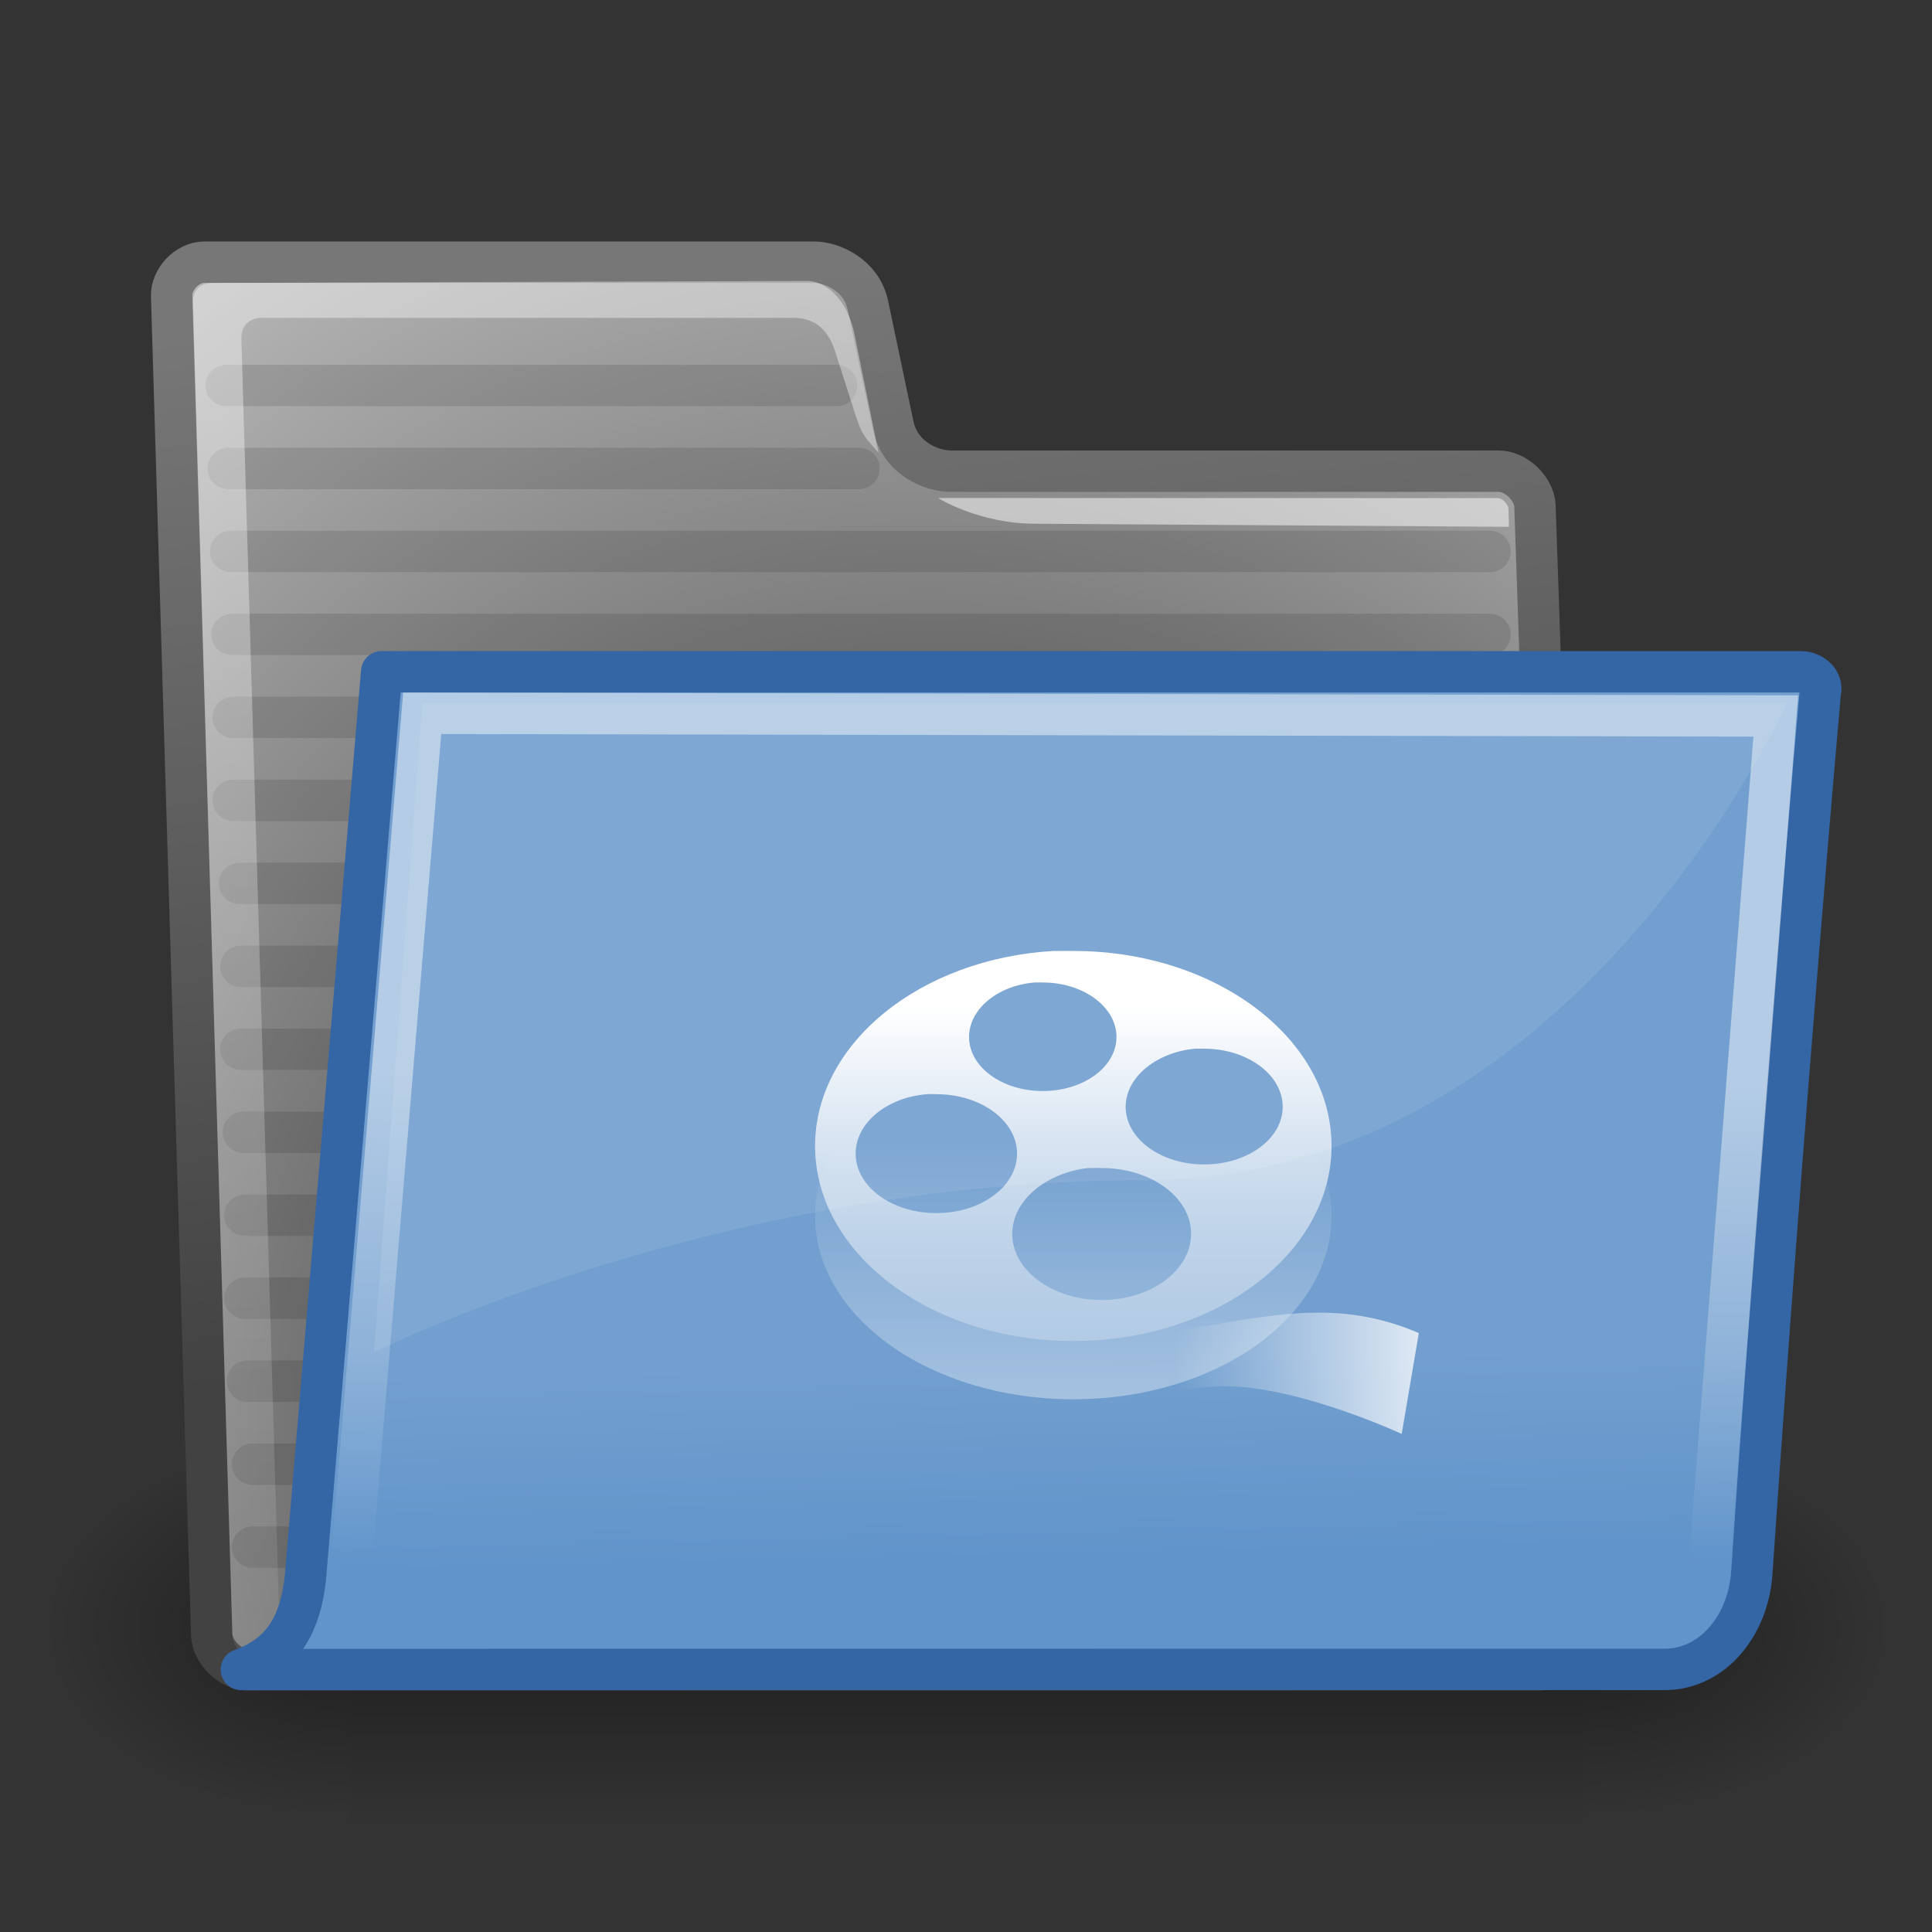 <?xml version="1.0" encoding="UTF-8" standalone="no"?>
<!-- Created with Inkscape (http://www.inkscape.org/) -->

<svg
   width="128"
   height="128"
   id="svg97"
   sodipodi:version="0.32"
   inkscape:version="1.4.2 (ebf0e940d0, 2025-05-08)"
   sodipodi:docname="folder-videos.svg"
   inkscape:export-filename="/home/jimmac/Desktop/horlander-style3.png"
   inkscape:export-xdpi="90.000000"
   inkscape:export-ydpi="90.000000"
   inkscape:output_extension="org.inkscape.output.svg.inkscape"
   version="1.1"
   xmlns:inkscape="http://www.inkscape.org/namespaces/inkscape"
   xmlns:sodipodi="http://sodipodi.sourceforge.net/DTD/sodipodi-0.dtd"
   xmlns:xlink="http://www.w3.org/1999/xlink"
   xmlns="http://www.w3.org/2000/svg"
   xmlns:svg="http://www.w3.org/2000/svg"
   xmlns:rdf="http://www.w3.org/1999/02/22-rdf-syntax-ns#"
   xmlns:cc="http://creativecommons.org/ns#"
   xmlns:dc="http://purl.org/dc/elements/1.1/">
  <rect width="100%" height="100%" fill="#333333" stroke="none"/>
  <defs
     id="defs3">
    <inkscape:perspective
       sodipodi:type="inkscape:persp3d"
       inkscape:vp_x="0 : 104 : 1"
       inkscape:vp_y="0 : 1000 : 0"
       inkscape:vp_z="48 : 104 : 1"
       inkscape:persp3d-origin="24 : 96 : 1"
       id="perspective68" />
    <linearGradient
       id="linearGradient5048">
      <stop
         style="stop-color:black;stop-opacity:0;"
         offset="0"
         id="stop5050" />
      <stop
         id="stop5056"
         offset="0.5"
         style="stop-color:black;stop-opacity:1;" />
      <stop
         style="stop-color:black;stop-opacity:0;"
         offset="1"
         id="stop5052" />
    </linearGradient>
    <linearGradient
       inkscape:collect="always"
       id="linearGradient9806">
      <stop
         style="stop-color:#000000;stop-opacity:1;"
         offset="0"
         id="stop9808" />
      <stop
         style="stop-color:#000000;stop-opacity:0;"
         offset="1"
         id="stop9810" />
    </linearGradient>
    <linearGradient
       id="linearGradient9766">
      <stop
         style="stop-color:#6194cb;stop-opacity:1;"
         offset="0"
         id="stop9768" />
      <stop
         style="stop-color:#729fcf;stop-opacity:1;"
         offset="1"
         id="stop9770" />
    </linearGradient>
    <linearGradient
       id="linearGradient3096">
      <stop
         id="stop3098"
         offset="0"
         style="stop-color:#424242;stop-opacity:1;" />
      <stop
         id="stop3100"
         offset="1"
         style="stop-color:#777777;stop-opacity:1;" />
    </linearGradient>
    <linearGradient
       id="linearGradient319"
       inkscape:collect="always">
      <stop
         id="stop320"
         offset="0"
         style="stop-color:#ffffff;stop-opacity:1;" />
      <stop
         id="stop321"
         offset="1"
         style="stop-color:#ffffff;stop-opacity:0;" />
    </linearGradient>
    <linearGradient
       id="linearGradient1789">
      <stop
         style="stop-color:#202020;stop-opacity:1;"
         offset="0"
         id="stop1790" />
      <stop
         style="stop-color:#b9b9b9;stop-opacity:1;"
         offset="1"
         id="stop1791" />
    </linearGradient>
    <radialGradient
       inkscape:collect="always"
       xlink:href="#linearGradient1789"
       id="radialGradient238"
       gradientUnits="userSpaceOnUse"
       gradientTransform="matrix(2.885,-0.075,0.486,3.273,-8.107,-17.58)"
       cx="20.706"
       cy="37.518"
       fx="20.706"
       fy="37.518"
       r="30.905" />
    <linearGradient
       id="linearGradient3983">
      <stop
         style="stop-color:#ffffff;stop-opacity:0.876;"
         offset="0"
         id="stop3984" />
      <stop
         style="stop-color:#fffffe;stop-opacity:0;"
         offset="1"
         id="stop3985" />
    </linearGradient>
    <linearGradient
       inkscape:collect="always"
       xlink:href="#linearGradient3983"
       id="linearGradient491"
       gradientUnits="userSpaceOnUse"
       gradientTransform="matrix(4.148,0,0,1.949,-0.744,-1.618)"
       x1="6.23"
       y1="13.773"
       x2="9.898"
       y2="66.834" />
    <linearGradient
       gradientUnits="userSpaceOnUse"
       y2="46.689"
       x2="12.854"
       y1="32.567"
       x1="13.036"
       gradientTransform="matrix(3.603,0,0,2.244,-0.744,-1.618)"
       id="linearGradient322"
       xlink:href="#linearGradient319"
       inkscape:collect="always" />
    <linearGradient
       gradientUnits="userSpaceOnUse"
       y2="6.18"
       x2="15.515"
       y1="31.368"
       x1="18.113"
       id="linearGradient3104"
       xlink:href="#linearGradient3096"
       inkscape:collect="always"
       gradientTransform="matrix(2.735,0,0,2.749,1.662,2.005)" />
    <linearGradient
       inkscape:collect="always"
       xlink:href="#linearGradient9766"
       id="linearGradient9772"
       x1="22.176"
       y1="36.988"
       x2="22.065"
       y2="32.05"
       gradientUnits="userSpaceOnUse"
       gradientTransform="matrix(2.735,0,0,2.749,1.662,2.005)" />
    <radialGradient
       inkscape:collect="always"
       xlink:href="#linearGradient9806"
       id="radialGradient9812"
       cx="24.351"
       cy="41.592"
       fx="24.351"
       fy="41.592"
       r="19.136"
       gradientTransform="matrix(1,0,0,0.242,0,31.506)"
       gradientUnits="userSpaceOnUse" />
    <inkscape:path-effect
       effect="dashed_stroke"
       message=""
       id="path-effect1"
       is_visible="true"
       lpeversion="1"
       numberdashes="2"
       holefactor="0.567"
       splitsegments="true"
       halfextreme="true"
       unifysegment="true" />
    <linearGradient
       inkscape:collect="always"
       xlink:href="#linearGradient319"
       id="linearGradient9"
       x1="71.948"
       y1="62.491"
       x2="71.948"
       y2="90.598"
       gradientUnits="userSpaceOnUse"
       gradientTransform="matrix(1.004,0,0,1.036,0.496,1.988)" />
    <linearGradient
       inkscape:collect="always"
       xlink:href="#linearGradient319"
       id="linearGradient11"
       x1="98.111"
       y1="85.265"
       x2="77.075"
       y2="85.265"
       gradientUnits="userSpaceOnUse"
       gradientTransform="matrix(1.004,0,0,1.036,0.496,1.988)" />
    <linearGradient
       inkscape:collect="always"
       xlink:href="#linearGradient319"
       id="linearGradient2"
       x1="71.948"
       y1="115.524"
       x2="71.948"
       y2="71.064"
       gradientUnits="userSpaceOnUse"
       gradientTransform="matrix(1.004,0,0,1.036,0.496,1.988)" />
    <linearGradient
       inkscape:collect="always"
       xlink:href="#linearGradient5048"
       id="linearGradient6715"
       gradientUnits="userSpaceOnUse"
       gradientTransform="matrix(2.774,0,0,1.97,-1892.179,-872.885)"
       x1="302.857"
       y1="366.648"
       x2="302.857"
       y2="609.505" />
    <radialGradient
       inkscape:collect="always"
       xlink:href="#linearGradient9806"
       id="radialGradient6717"
       gradientUnits="userSpaceOnUse"
       gradientTransform="matrix(2.774,0,0,1.97,-1891.633,-872.885)"
       cx="605.714"
       cy="486.648"
       fx="605.714"
       fy="486.648"
       r="117.143" />
    <radialGradient
       inkscape:collect="always"
       xlink:href="#linearGradient9806"
       id="radialGradient6719"
       gradientUnits="userSpaceOnUse"
       gradientTransform="matrix(-2.774,0,0,1.97,112.762,-872.885)"
       cx="605.714"
       cy="486.648"
       fx="605.714"
       fy="486.648"
       r="117.143" />
  </defs>
  <sodipodi:namedview
     fill="#729fcf"
     id="base"
     pagecolor="#ffffff"
     bordercolor="#666666"
     borderopacity="0.102"
     inkscape:pageopacity="0.0"
     inkscape:pageshadow="2"
     inkscape:zoom="11.313708"
     inkscape:cx="102.61888"
     inkscape:cy="58.645671"
     inkscape:current-layer="layer1"
     showgrid="true"
     inkscape:grid-bbox="true"
     inkscape:document-units="px"
     inkscape:window-width="2401"
     inkscape:window-height="1889"
     inkscape:window-x="26"
     inkscape:window-y="23"
     inkscape:showpageshadow="false"
     stroke="#3465a4"
     inkscape:pagecheckerboard="0"
     inkscape:deskcolor="#d1d1d1"
     inkscape:window-maximized="0">
    <inkscape:grid
       id="grid1"
       units="px"
       originx="0"
       originy="0"
       spacingx="1"
       spacingy="1"
       empcolor="#0099e5"
       empopacity="0.302"
       color="#0099e5"
       opacity="0.149"
       empspacing="4"
       enabled="true"
       visible="true" />
  </sodipodi:namedview>
  <g
     id="layer1"
     inkscape:label="Folder"
     inkscape:groupmode="layer">
    <g
       style="display:inline"
       transform="matrix(0.061,0,0,0.054,118.318,103.191)"
       id="g6707">
      <rect
         style="color:#000000;display:inline;overflow:visible;visibility:visible;opacity:0.402;fill:url(#linearGradient6715);fill-opacity:1;fill-rule:nonzero;stroke:none;stroke-width:1;stroke-linecap:round;stroke-linejoin:miter;stroke-miterlimit:4;stroke-dasharray:none;stroke-dashoffset:0;stroke-opacity:1;marker:none;marker-start:none;marker-mid:none;marker-end:none"
         id="rect6709"
         width="1339.633"
         height="478.357"
         x="-1559.252"
         y="-150.697" />
      <path
         style="color:#000000;display:inline;overflow:visible;visibility:visible;opacity:0.402;fill:url(#radialGradient6717);fill-opacity:1;fill-rule:nonzero;stroke:none;stroke-width:1;stroke-linecap:round;stroke-linejoin:miter;stroke-miterlimit:4;stroke-dasharray:none;stroke-dashoffset:0;stroke-opacity:1;marker:none;marker-start:none;marker-mid:none;marker-end:none"
         d="m -219.619,-150.68 c 0,0 0,478.331 0,478.331 142.874,0.9 345.4,-107.17 345.4,-239.196 0,-132.027 -159.437,-239.135 -345.4,-239.135 z"
         id="path6711"
         sodipodi:nodetypes="cccc" />
      <path
         sodipodi:nodetypes="cccc"
         id="path6713"
         d="m -1559.252,-150.68 c 0,0 0,478.331 0,478.331 -142.874,0.9 -345.4,-107.17 -345.4,-239.196 0,-132.027 159.437,-239.135 345.4,-239.135 z"
         style="color:#000000;display:inline;overflow:visible;visibility:visible;opacity:0.402;fill:url(#radialGradient6719);fill-opacity:1;fill-rule:nonzero;stroke:none;stroke-width:1;stroke-linecap:round;stroke-linejoin:miter;stroke-miterlimit:4;stroke-dasharray:none;stroke-dashoffset:0;stroke-opacity:1;marker:none;marker-start:none;marker-mid:none;marker-end:none" />
    </g>
    <path
       d="m 14.028,108.341 c 0.06,1.144 1.258,2.288 2.396,2.288 H 102.098 c 1.139,0 2.217,-1.144 2.158,-2.288 l -2.561,-74.835 c -0.06,-1.144 -1.258,-2.289 -2.396,-2.289 H 63.005 c -1.327,0 -3.376,-0.867 -3.833,-3.042 l -1.672,-7.952 c -0.425,-2.022 -2.413,-2.853 -3.551,-2.853 h -40.417 c -1.139,0 -2.217,1.144 -2.158,2.288 z"
       id="path216"
       style="display:inline;fill:url(#radialGradient238);fill-opacity:1;fill-rule:nonzero;stroke:url(#linearGradient3104);stroke-width:2.742;stroke-linecap:round;stroke-linejoin:round;stroke-miterlimit:4;stroke-dasharray:none;stroke-opacity:1"
       sodipodi:nodetypes="ccccccssssccc" />
    <path
       sodipodi:nodetypes="cc"
       id="path9788"
       d="M 15.956,64.02 H 98.726"
       style="color:#000000;display:inline;overflow:visible;visibility:visible;opacity:0.114;fill:#729fcf;fill-opacity:1;fill-rule:nonzero;stroke:#000000;stroke-width:2.742;stroke-linecap:round;stroke-linejoin:round;stroke-miterlimit:4;stroke-dasharray:none;stroke-dashoffset:0;stroke-opacity:1;marker:none;marker-start:none;marker-mid:none;marker-end:none" />
    <path
       sodipodi:nodetypes="cc"
       id="path9784"
       d="M 15.451,53.026 H 98.718"
       style="color:#000000;display:inline;overflow:visible;visibility:visible;opacity:0.114;fill:#729fcf;fill-opacity:1;fill-rule:nonzero;stroke:#000000;stroke-width:2.742;stroke-linecap:round;stroke-linejoin:round;stroke-miterlimit:4;stroke-dasharray:none;stroke-dashoffset:0;stroke-opacity:1;marker:none;marker-start:none;marker-mid:none;marker-end:none" />
    <path
       style="color:#000000;display:inline;overflow:visible;visibility:visible;opacity:0.114;fill:#729fcf;fill-opacity:1;fill-rule:nonzero;stroke:#000000;stroke-width:2.742;stroke-linecap:round;stroke-linejoin:round;stroke-miterlimit:4;stroke-dasharray:none;stroke-dashoffset:0;stroke-opacity:1;marker:none;marker-start:none;marker-mid:none;marker-end:none"
       d="M 15.283,36.534 H 98.715"
       id="path9778"
       sodipodi:nodetypes="cc" />
    <path
       style="color:#000000;display:inline;overflow:visible;visibility:visible;opacity:0.114;fill:#729fcf;fill-opacity:1;fill-rule:nonzero;stroke:#000000;stroke-width:2.742;stroke-linecap:round;stroke-linejoin:round;stroke-miterlimit:4;stroke-dasharray:none;stroke-dashoffset:0;stroke-opacity:1;marker:none;marker-start:none;marker-mid:none;marker-end:none"
       d="M 16.392,91.506 H 98.734"
       id="path9798"
       sodipodi:nodetypes="cc" />
    <path
       sodipodi:nodetypes="cc"
       id="path9800"
       d="M 16.728,97.003 H 98.739"
       style="color:#000000;display:inline;overflow:visible;visibility:visible;opacity:0.114;fill:#729fcf;fill-opacity:1;fill-rule:nonzero;stroke:#000000;stroke-width:2.742;stroke-linecap:round;stroke-linejoin:round;stroke-miterlimit:4;stroke-dasharray:none;stroke-dashoffset:0;stroke-opacity:1;marker:none;marker-start:none;marker-mid:none;marker-end:none" />
    <path
       style="color:#000000;display:inline;overflow:visible;visibility:visible;opacity:0.114;fill:#729fcf;fill-opacity:1;fill-rule:nonzero;stroke:#000000;stroke-width:2.742;stroke-linecap:round;stroke-linejoin:round;stroke-miterlimit:4;stroke-dasharray:none;stroke-dashoffset:0;stroke-opacity:1;marker:none;marker-start:none;marker-mid:none;marker-end:none"
       d="M 15.451,47.528 H 98.718"
       id="path9782"
       sodipodi:nodetypes="cc" />
    <path
       sodipodi:nodetypes="cc"
       id="path9780"
       d="M 15.367,42.031 H 98.717"
       style="color:#000000;display:inline;overflow:visible;visibility:visible;opacity:0.114;fill:#729fcf;fill-opacity:1;fill-rule:nonzero;stroke:#000000;stroke-width:2.742;stroke-linecap:round;stroke-linejoin:round;stroke-miterlimit:4;stroke-dasharray:none;stroke-dashoffset:0;stroke-opacity:1;marker:none;marker-start:none;marker-mid:none;marker-end:none" />
    <path
       sodipodi:nodetypes="cc"
       id="path9776"
       d="M 15.123,31.037 H 56.913"
       style="color:#000000;display:inline;overflow:visible;visibility:visible;opacity:0.114;fill:#729fcf;fill-opacity:1;fill-rule:nonzero;stroke:#000000;stroke-width:2.742;stroke-linecap:round;stroke-linejoin:round;stroke-miterlimit:4;stroke-dasharray:none;stroke-dashoffset:0;stroke-opacity:1;marker:none;marker-start:none;marker-mid:none;marker-end:none" />
    <path
       style="color:#000000;display:inline;overflow:visible;visibility:visible;opacity:0.114;fill:#729fcf;fill-opacity:1;fill-rule:nonzero;stroke:#000000;stroke-width:2.742;stroke-linecap:round;stroke-linejoin:round;stroke-miterlimit:4;stroke-dasharray:none;stroke-dashoffset:0;stroke-opacity:1;marker:none;marker-start:none;marker-mid:none;marker-end:none"
       d="M 14.991,25.54 H 55.422"
       id="path9774"
       sodipodi:nodetypes="cc" />
    <path
       style="color:#000000;display:inline;overflow:visible;visibility:visible;opacity:0.114;fill:#729fcf;fill-opacity:1;fill-rule:nonzero;stroke:#000000;stroke-width:2.742;stroke-linecap:round;stroke-linejoin:round;stroke-miterlimit:4;stroke-dasharray:none;stroke-dashoffset:0;stroke-opacity:1;marker:none;marker-start:none;marker-mid:none;marker-end:none"
       d="M 16.224,80.511 H 98.731"
       id="path9794"
       sodipodi:nodetypes="cc" />
    <path
       sodipodi:nodetypes="cc"
       id="path9792"
       d="M 16.124,75.014 H 98.729"
       style="color:#000000;display:inline;overflow:visible;visibility:visible;opacity:0.114;fill:#729fcf;fill-opacity:1;fill-rule:nonzero;stroke:#000000;stroke-width:2.742;stroke-linecap:round;stroke-linejoin:round;stroke-miterlimit:4;stroke-dasharray:none;stroke-dashoffset:0;stroke-opacity:1;marker:none;marker-start:none;marker-mid:none;marker-end:none" />
    <path
       style="color:#000000;display:inline;overflow:visible;visibility:visible;opacity:0.114;fill:#729fcf;fill-opacity:1;fill-rule:nonzero;stroke:#000000;stroke-width:2.742;stroke-linecap:round;stroke-linejoin:round;stroke-miterlimit:4;stroke-dasharray:none;stroke-dashoffset:0;stroke-opacity:1;marker:none;marker-start:none;marker-mid:none;marker-end:none"
       d="M 15.956,69.517 H 98.726"
       id="path9790"
       sodipodi:nodetypes="cc" />
    <path
       style="color:#000000;display:inline;overflow:visible;visibility:visible;opacity:0.114;fill:#729fcf;fill-opacity:1;fill-rule:nonzero;stroke:#000000;stroke-width:2.742;stroke-linecap:round;stroke-linejoin:round;stroke-miterlimit:4;stroke-dasharray:none;stroke-dashoffset:0;stroke-opacity:1;marker:none;marker-start:none;marker-mid:none;marker-end:none"
       d="M 15.872,58.523 H 98.725"
       id="path9786"
       sodipodi:nodetypes="cc" />
    <path
       sodipodi:nodetypes="cc"
       id="path9796"
       d="M 16.224,86.009 H 98.731"
       style="color:#000000;display:inline;overflow:visible;visibility:visible;opacity:0.114;fill:#729fcf;fill-opacity:1;fill-rule:nonzero;stroke:#000000;stroke-width:2.742;stroke-linecap:round;stroke-linejoin:round;stroke-miterlimit:4;stroke-dasharray:none;stroke-dashoffset:0;stroke-opacity:1;marker:none;marker-start:none;marker-mid:none;marker-end:none" />
    <path
       style="color:#000000;display:inline;overflow:visible;visibility:visible;opacity:0.114;fill:#729fcf;fill-opacity:1;fill-rule:nonzero;stroke:#000000;stroke-width:2.742;stroke-linecap:round;stroke-linejoin:round;stroke-miterlimit:4;stroke-dasharray:none;stroke-dashoffset:0;stroke-opacity:1;marker:none;marker-start:none;marker-mid:none;marker-end:none"
       d="M 16.728,102.5 H 98.739"
       id="path9802"
       sodipodi:nodetypes="cc" />
    <path
       style="color:#000000;display:inline;overflow:visible;visibility:visible;opacity:0.451;fill:url(#linearGradient491);fill-opacity:1;fill-rule:nonzero;stroke:none;stroke-width:3.328;stroke-linecap:butt;stroke-linejoin:miter;stroke-miterlimit:4;stroke-dashoffset:0;stroke-opacity:1;marker:none;marker-start:none;marker-mid:none;marker-end:none"
       d="m 18.258,108.826 c 0.045,0.858 -0.495,1.43 -1.364,1.144 v 0 c -0.869,-0.286 -1.468,-0.858 -1.513,-1.716 l -2.592,-88.132 c -0.045,-0.858 0.452,-1.376 1.306,-1.376 l 39.442,-0.131 c 0.854,0 2.549,0.826 3.098,3.634 l 1.568,7.739 C 57.036,28.709 57.057,28.669 56.46,26.808 l -1.111,-3.461 c -0.599,-2 -1.909,-2.287 -2.763,-2.287 H 17.341 c -0.854,0 -1.393,0.572 -1.349,1.43 l 2.565,86.621 z"
       id="path219"
       sodipodi:nodetypes="cccccccccscccccc" />
    <g
       style="display:inline;fill:#ffffff;fill-opacity:0.757;fill-rule:nonzero;stroke:none;stroke-width:0.999;stroke-miterlimit:4"
       id="g220"
       transform="matrix(2.846,0,0.149,2.861,-22.049,9.345)"
       inkscape:export-filename="/home/jimmac/ximian_art/icons/nautilus/suse93/gnome-fs-directory.png"
       inkscape:export-xdpi="74.800003"
       inkscape:export-ydpi="74.800003">
      <path
         style="fill:#ffffff;fill-opacity:0.508"
         d="m 42.417,8.515 c 0.005,-0.097 -0.128,-0.247 -0.235,-0.247 l -13.031,-0.002 c 0,0 0.912,0.588 2.202,0.596 l 11.053,0.071 c 0.011,-0.212 0.003,-0.256 0.011,-0.418 z"
         id="path221"
         sodipodi:nodetypes="cscscs" />
    </g>
    <path
       style="color:#000000;display:inline;visibility:visible;fill:url(#linearGradient9772);fill-opacity:1;fill-rule:nonzero;stroke:#3465a4;stroke-width:2.742;stroke-linecap:butt;stroke-linejoin:round;stroke-miterlimit:4;stroke-dasharray:none;stroke-dashoffset:0;stroke-opacity:1;marker:none;marker-start:none;marker-mid:none;marker-end:none"
       d="m 110.462,110.603 c 3.128,-0.121 5.369,-3.013 5.598,-6.379 2.165,-31.743 4.538,-58.358 4.538,-58.358 0.197,-0.68 -0.459,-1.36 -1.313,-1.36 H 25.287 c 0,0 -5.06,60.103 -5.06,60.103 -0.313,2.699 -1.274,4.96 -4.239,6.002 z"
       id="path233"
       sodipodi:nodetypes="cscccscc"
       inkscape:export-filename="/home/jimmac/ximian_art/icons/nautilus/suse93/gnome-fs-directory.png"
       inkscape:export-xdpi="74.800003"
       inkscape:export-ydpi="74.800003" />
    <path
       sodipodi:nodetypes="ccsscsc"
       id="path304"
       d="m 27.972,47.257 89.678,0.178 -4.305,54.977 c -0.231,2.945 -1.233,3.926 -5.121,3.926 -5.118,0 -78.429,-0.089 -85.859,-0.089 0.639,-0.882 0.913,-2.717 0.916,-2.761 z"
       style="display:inline;opacity:0.466;fill:none;fill-opacity:1;fill-rule:evenodd;stroke:url(#linearGradient322);stroke-width:2.742px;stroke-linecap:round;stroke-linejoin:miter;stroke-opacity:1" />
    <path
       sodipodi:nodetypes="ccccc"
       id="path323"
       d="m 27.972,46.596 -3.191,42.997 c 0,0 22.688,-11.401 51.049,-11.401 28.361,0 42.541,-31.596 42.541,-31.596 z"
       style="display:inline;fill:#ffffff;fill-opacity:0.089;fill-rule:evenodd;stroke:none;stroke-width:2.742px;stroke-linecap:butt;stroke-linejoin:miter;stroke-opacity:1" />
    <ellipse
       inkscape:r_cy="true"
       inkscape:r_cx="true"
       id="path7028"
       style="color:#000000;display:inline;overflow:visible;visibility:visible;fill:url(#linearGradient2);fill-opacity:1;fill-rule:evenodd;stroke:none;stroke-width:0.94;stroke-linecap:round;stroke-linejoin:round;stroke-miterlimit:4;stroke-dasharray:none;stroke-dashoffset:0;stroke-opacity:1;marker:none;marker-start:none;marker-mid:none;marker-end:none"
       cx="71.109"
       cy="80.557"
       rx="17.109"
       ry="12.147" />
    <path
       style="display:inline;fill:url(#linearGradient11);fill-opacity:1;fill-rule:nonzero;stroke:none;stroke-width:0.94;stroke-miterlimit:4;stroke-opacity:1"
       d="m 92.867,95 c 0,0 -7.698,-3.569 -12.63,-3.119 C 74.981,92.359 66.201,92.68 62.76,87.068 77.37,91.618 84.111,84.064 94,88.319 Z"
       id="path6456"
       inkscape:r_cx="true"
       inkscape:r_cy="true"
       sodipodi:nodetypes="czccc" />
    <path
       style="color:#000000;display:inline;overflow:visible;visibility:visible;fill:url(#linearGradient9);fill-opacity:1;fill-rule:evenodd;stroke:none;stroke-width:0.94;stroke-linecap:round;stroke-linejoin:round;stroke-miterlimit:4;stroke-dasharray:none;stroke-dashoffset:0;stroke-opacity:1;marker:none;marker-start:none;marker-mid:none;marker-end:none"
       d="m 69.809,63.003 c -8.839,0.502 -15.809,6.125 -15.809,12.921 0,7.125 7.665,12.921 17.109,12.921 9.444,0 17.109,-5.797 17.109,-12.921 0,-7.125 -7.665,-12.921 -17.109,-12.921 -0.037,0 -0.079,-1.75e-4 -0.116,0 -0.22,10e-4 -0.447,-0.007 -0.665,0 -0.106,0.004 -0.212,-0.005 -0.318,0 -0.07,0.003 -0.133,-0.004 -0.202,0 z m -1.272,2.089 c 0.059,-0.005 0.114,0.003 0.173,0 0.124,-0.007 0.249,0 0.376,0 2.697,0 4.884,1.625 4.884,3.611 0,1.985 -2.187,3.581 -4.884,3.581 -2.697,0 -4.884,-1.596 -4.884,-3.581 0,-1.848 1.898,-3.408 4.335,-3.611 z m 10.636,4.387 c 0.062,-0.006 0.111,0.004 0.173,0 0.108,-0.007 0.208,0.002 0.318,0 0.045,-8.35e-4 0.071,0 0.116,0 2.87,0 5.202,1.732 5.202,3.85 0,2.117 -2.332,3.82 -5.202,3.82 -2.87,2e-6 -5.202,-1.703 -5.202,-3.82 0,-1.956 2.027,-3.612 4.595,-3.85 z m -17.774,3.014 c 0.201,-0.017 0.428,0 0.636,0 2.952,0 5.347,1.759 5.347,3.939 0,2.18 -2.394,3.939 -5.347,3.939 -2.952,0 -5.347,-1.759 -5.347,-3.939 0,-2.026 2.047,-3.714 4.711,-3.939 z m 10.664,4.894 c 0.022,-0.003 0.035,0.003 0.058,0 0.003,-1.11e-4 0.027,-3.1e-5 0.029,0 0.003,4.4e-5 0.026,9.6e-5 0.029,0 0.005,1.02e-4 0.026,1.1e-4 0.029,0 0.024,1.72e-4 0.062,-3.65e-4 0.087,0 0.003,-7.3e-5 0.023,-7.7e-5 0.029,0 0.223,-0.019 0.435,0 0.665,0 3.266,0 5.925,1.938 5.925,4.357 0,2.419 -2.659,4.387 -5.925,4.387 -3.266,0 -5.925,-1.968 -5.925,-4.387 0,-2.179 2.184,-4.019 5,-4.357 z"
       id="path7012"
       inkscape:r_cx="true"
       inkscape:r_cy="true" />
  </g>
  <g
     inkscape:groupmode="layer"
     id="layer2"
     inkscape:label="pattern" />
</svg>
